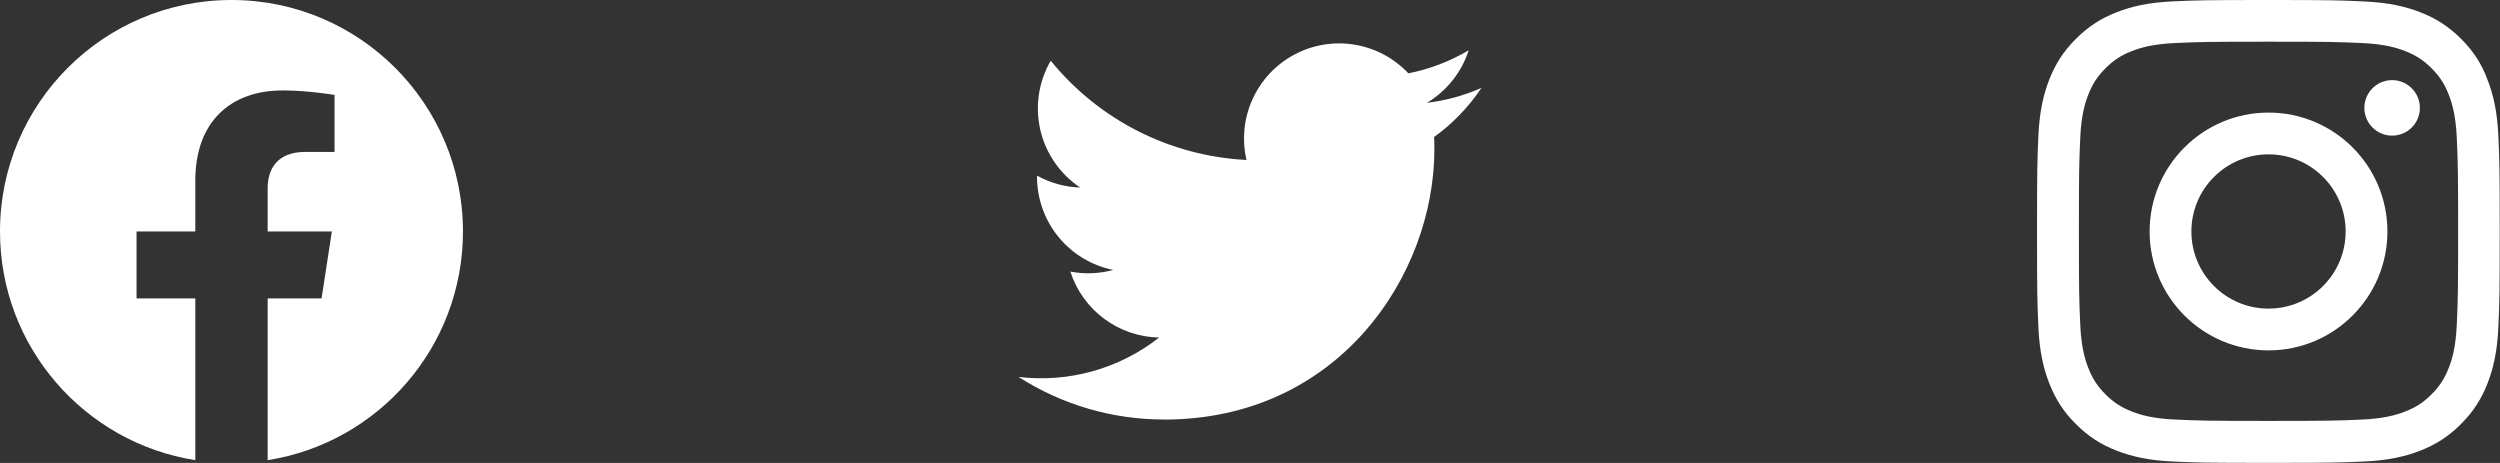 <svg width="216" height="40" viewBox="0 0 216 40" fill="none" xmlns="http://www.w3.org/2000/svg">
<rect x="0" y="0" width="216" height="40" fill="#333333" stroke="none"/>
<g clip-path="url(#clip0_4_241)">
<path d="M40 20C40 8.954 31.046 0 20 0C8.954 0 0 8.954 0 20C0 29.982 7.314 38.257 16.875 39.757V25.781H11.797V20H16.875V15.594C16.875 10.581 19.861 7.812 24.429 7.812C26.617 7.812 28.906 8.203 28.906 8.203V13.125H26.384C23.9 13.125 23.125 14.667 23.125 16.25V20H28.672L27.785 25.781H23.125V39.757C32.686 38.257 40 29.982 40 20Z" fill="white"/>
</g>
<path d="M100.579 36.251C115.674 36.251 123.93 23.745 123.93 12.901C123.93 12.546 123.93 12.192 123.906 11.84C125.512 10.678 126.898 9.24 128 7.592C126.502 8.256 124.913 8.691 123.286 8.883C125 7.858 126.282 6.244 126.894 4.344C125.283 5.3 123.521 5.974 121.683 6.336C120.446 5.02 118.809 4.149 117.027 3.857C115.245 3.565 113.416 3.869 111.823 4.721C110.231 5.573 108.964 6.927 108.218 8.572C107.472 10.216 107.289 12.061 107.698 13.821C104.435 13.657 101.243 12.809 98.329 11.332C95.415 9.855 92.845 7.781 90.784 5.246C89.734 7.053 89.413 9.192 89.885 11.227C90.357 13.262 91.587 15.041 93.325 16.201C92.019 16.163 90.741 15.811 89.6 15.174V15.278C89.6 17.173 90.256 19.009 91.457 20.476C92.656 21.942 94.327 22.948 96.184 23.323C94.976 23.653 93.708 23.701 92.478 23.464C93.003 25.095 94.024 26.52 95.399 27.542C96.773 28.564 98.433 29.131 100.146 29.163C98.444 30.501 96.496 31.489 94.412 32.073C92.327 32.657 90.149 32.824 88 32.565C91.753 34.973 96.12 36.251 100.579 36.245" fill="white"/>
<g clip-path="url(#clip1_4_241)">
<path d="M196 3.602C201.344 3.602 201.977 3.625 204.078 3.719C206.031 3.805 207.086 4.133 207.789 4.406C208.719 4.766 209.391 5.203 210.086 5.898C210.789 6.602 211.219 7.266 211.578 8.195C211.852 8.898 212.18 9.961 212.266 11.906C212.359 14.016 212.383 14.648 212.383 19.984C212.383 25.328 212.359 25.961 212.266 28.062C212.18 30.016 211.852 31.07 211.578 31.773C211.219 32.703 210.781 33.375 210.086 34.07C209.383 34.773 208.719 35.203 207.789 35.562C207.086 35.836 206.023 36.164 204.078 36.25C201.969 36.344 201.336 36.367 196 36.367C190.656 36.367 190.023 36.344 187.922 36.25C185.969 36.164 184.914 35.836 184.211 35.562C183.281 35.203 182.609 34.766 181.914 34.07C181.211 33.367 180.781 32.703 180.422 31.773C180.148 31.07 179.82 30.008 179.734 28.062C179.641 25.953 179.617 25.32 179.617 19.984C179.617 14.641 179.641 14.008 179.734 11.906C179.82 9.953 180.148 8.898 180.422 8.195C180.781 7.266 181.219 6.594 181.914 5.898C182.617 5.195 183.281 4.766 184.211 4.406C184.914 4.133 185.977 3.805 187.922 3.719C190.023 3.625 190.656 3.602 196 3.602ZM196 0C190.57 0 189.891 0.023 187.758 0.117C185.633 0.211 184.172 0.555 182.906 1.047C181.586 1.562 180.469 2.242 179.359 3.359C178.242 4.469 177.563 5.586 177.047 6.898C176.555 8.172 176.211 9.625 176.117 11.75C176.023 13.891 176 14.57 176 20C176 25.43 176.023 26.109 176.117 28.242C176.211 30.367 176.555 31.828 177.047 33.094C177.563 34.414 178.242 35.531 179.359 36.641C180.469 37.75 181.586 38.438 182.898 38.945C184.172 39.438 185.625 39.781 187.75 39.875C189.883 39.969 190.563 39.992 195.992 39.992C201.422 39.992 202.102 39.969 204.234 39.875C206.359 39.781 207.82 39.438 209.086 38.945C210.398 38.438 211.516 37.75 212.625 36.641C213.734 35.531 214.422 34.414 214.93 33.102C215.422 31.828 215.766 30.375 215.859 28.25C215.953 26.117 215.977 25.438 215.977 20.008C215.977 14.578 215.953 13.898 215.859 11.766C215.766 9.641 215.422 8.18 214.93 6.914C214.438 5.586 213.758 4.469 212.641 3.359C211.531 2.25 210.414 1.562 209.102 1.055C207.828 0.562 206.375 0.219 204.25 0.125C202.109 0.023 201.43 0 196 0Z" fill="white"/>
<path d="M196 9.727C190.328 9.727 185.727 14.328 185.727 20C185.727 25.672 190.328 30.273 196 30.273C201.672 30.273 206.273 25.672 206.273 20C206.273 14.328 201.672 9.727 196 9.727ZM196 26.664C192.32 26.664 189.336 23.68 189.336 20C189.336 16.32 192.32 13.336 196 13.336C199.68 13.336 202.664 16.32 202.664 20C202.664 23.68 199.68 26.664 196 26.664Z" fill="white"/>
<path d="M209.078 9.32C209.078 10.649 208 11.719 206.68 11.719C205.352 11.719 204.281 10.641 204.281 9.32C204.281 7.992 205.359 6.922 206.68 6.922C208 6.922 209.078 8 209.078 9.32Z" fill="white"/>
</g>
<defs>
<clipPath id="clip0_4_241">
<rect width="40" height="40" fill="white"/>
</clipPath>
<clipPath id="clip1_4_241">
<rect width="40" height="40" fill="white" transform="translate(176)"/>
</clipPath>
</defs>
</svg>
